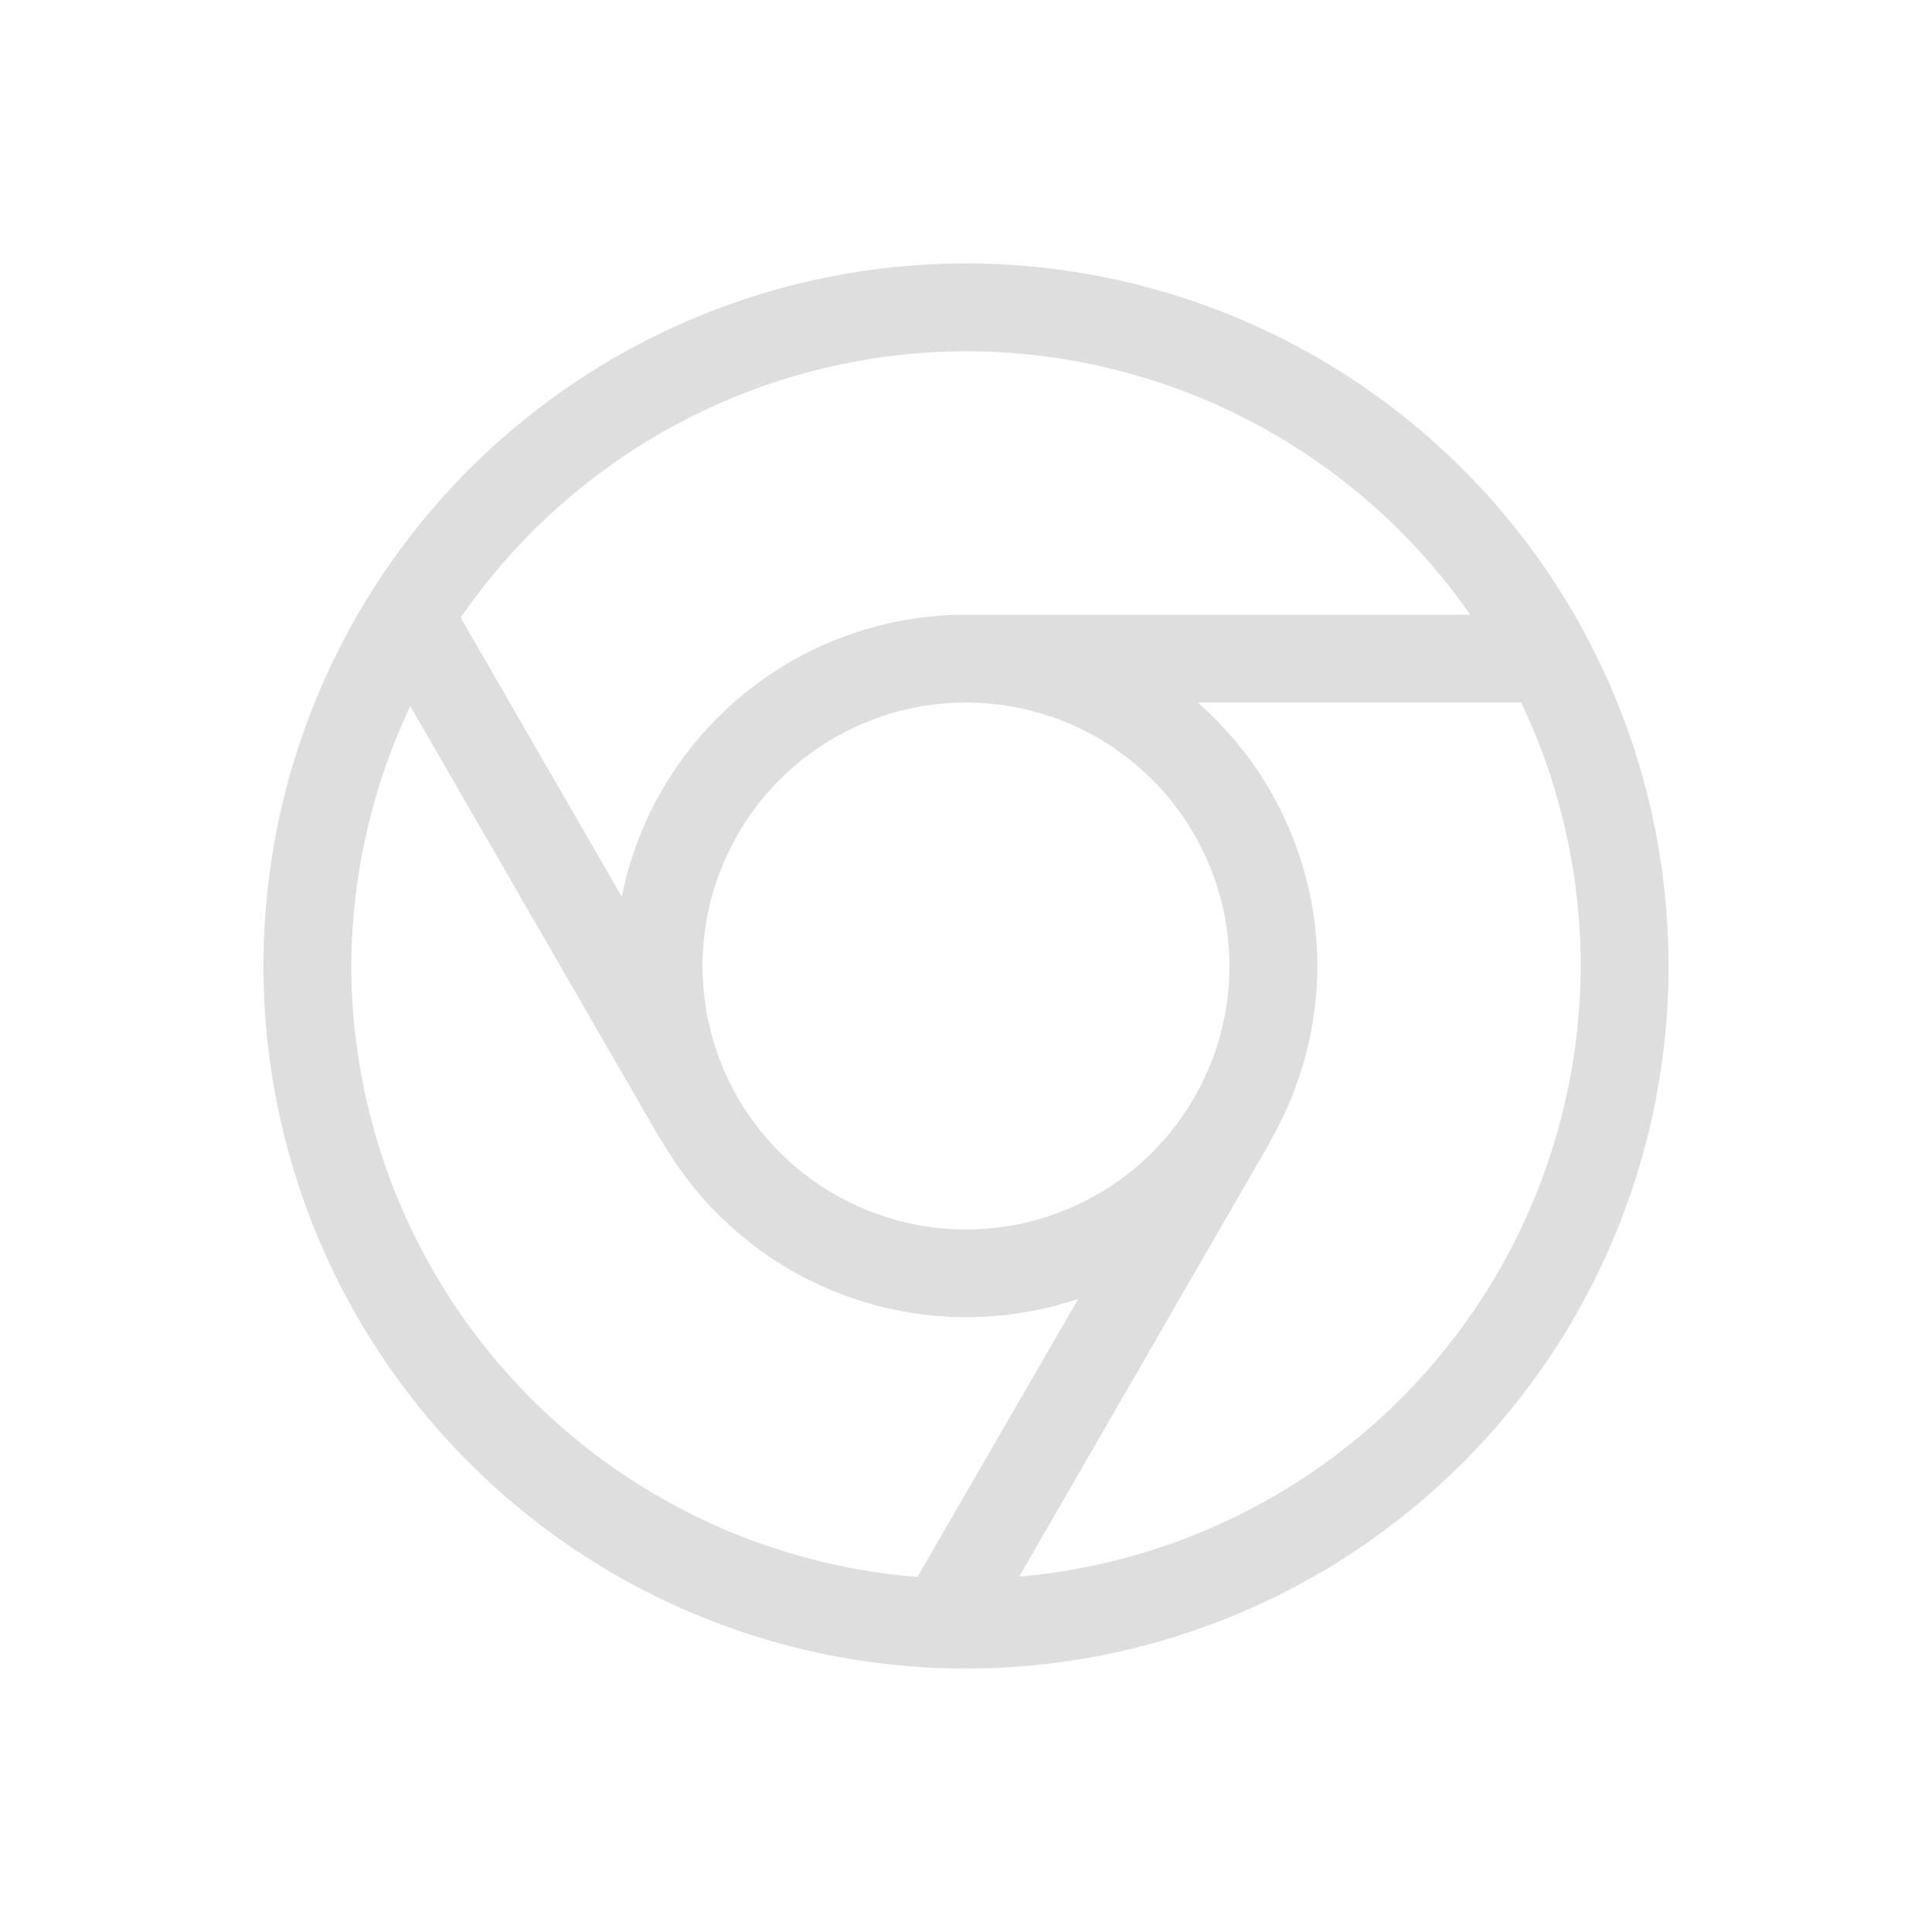 <svg xmlns="http://www.w3.org/2000/svg" width="16" height="16" viewBox="-3 -3 22 22">
<style id="current-color-scheme" type="text/css">
.ColorScheme-Contrast{color:#dedede}
</style>
<path d="M8 0a8 8 0 0 0-8 8 8 8 0 0 0 8 8 8 8 0 0 0 8-8 8 8 0 0 0-8-8m0 1a7 7 0 0 1 5.742 3H8a4 4 0 0 0-3.92 3.21L2.246 4.034A7 7 0 0 1 8 1m0 4a3 3 0 1 1 0 6 3 3 0 0 1 0-6m2.639 0h3.683A7 7 0 0 1 15 8a7 7 0 0 1-6.394 6.953L11.465 10h-.004a4 4 0 0 0 .54-2 4 4 0 0 0-1.362-3m-8.967.041L4.535 10h.006a4 4 0 0 0 4.738 1.79l-1.832 3.167A7 7 0 0 1 1 8a7 7 0 0 1 .672-2.959" class="ColorScheme-Contrast" style="fill:currentColor"/>
</svg>
